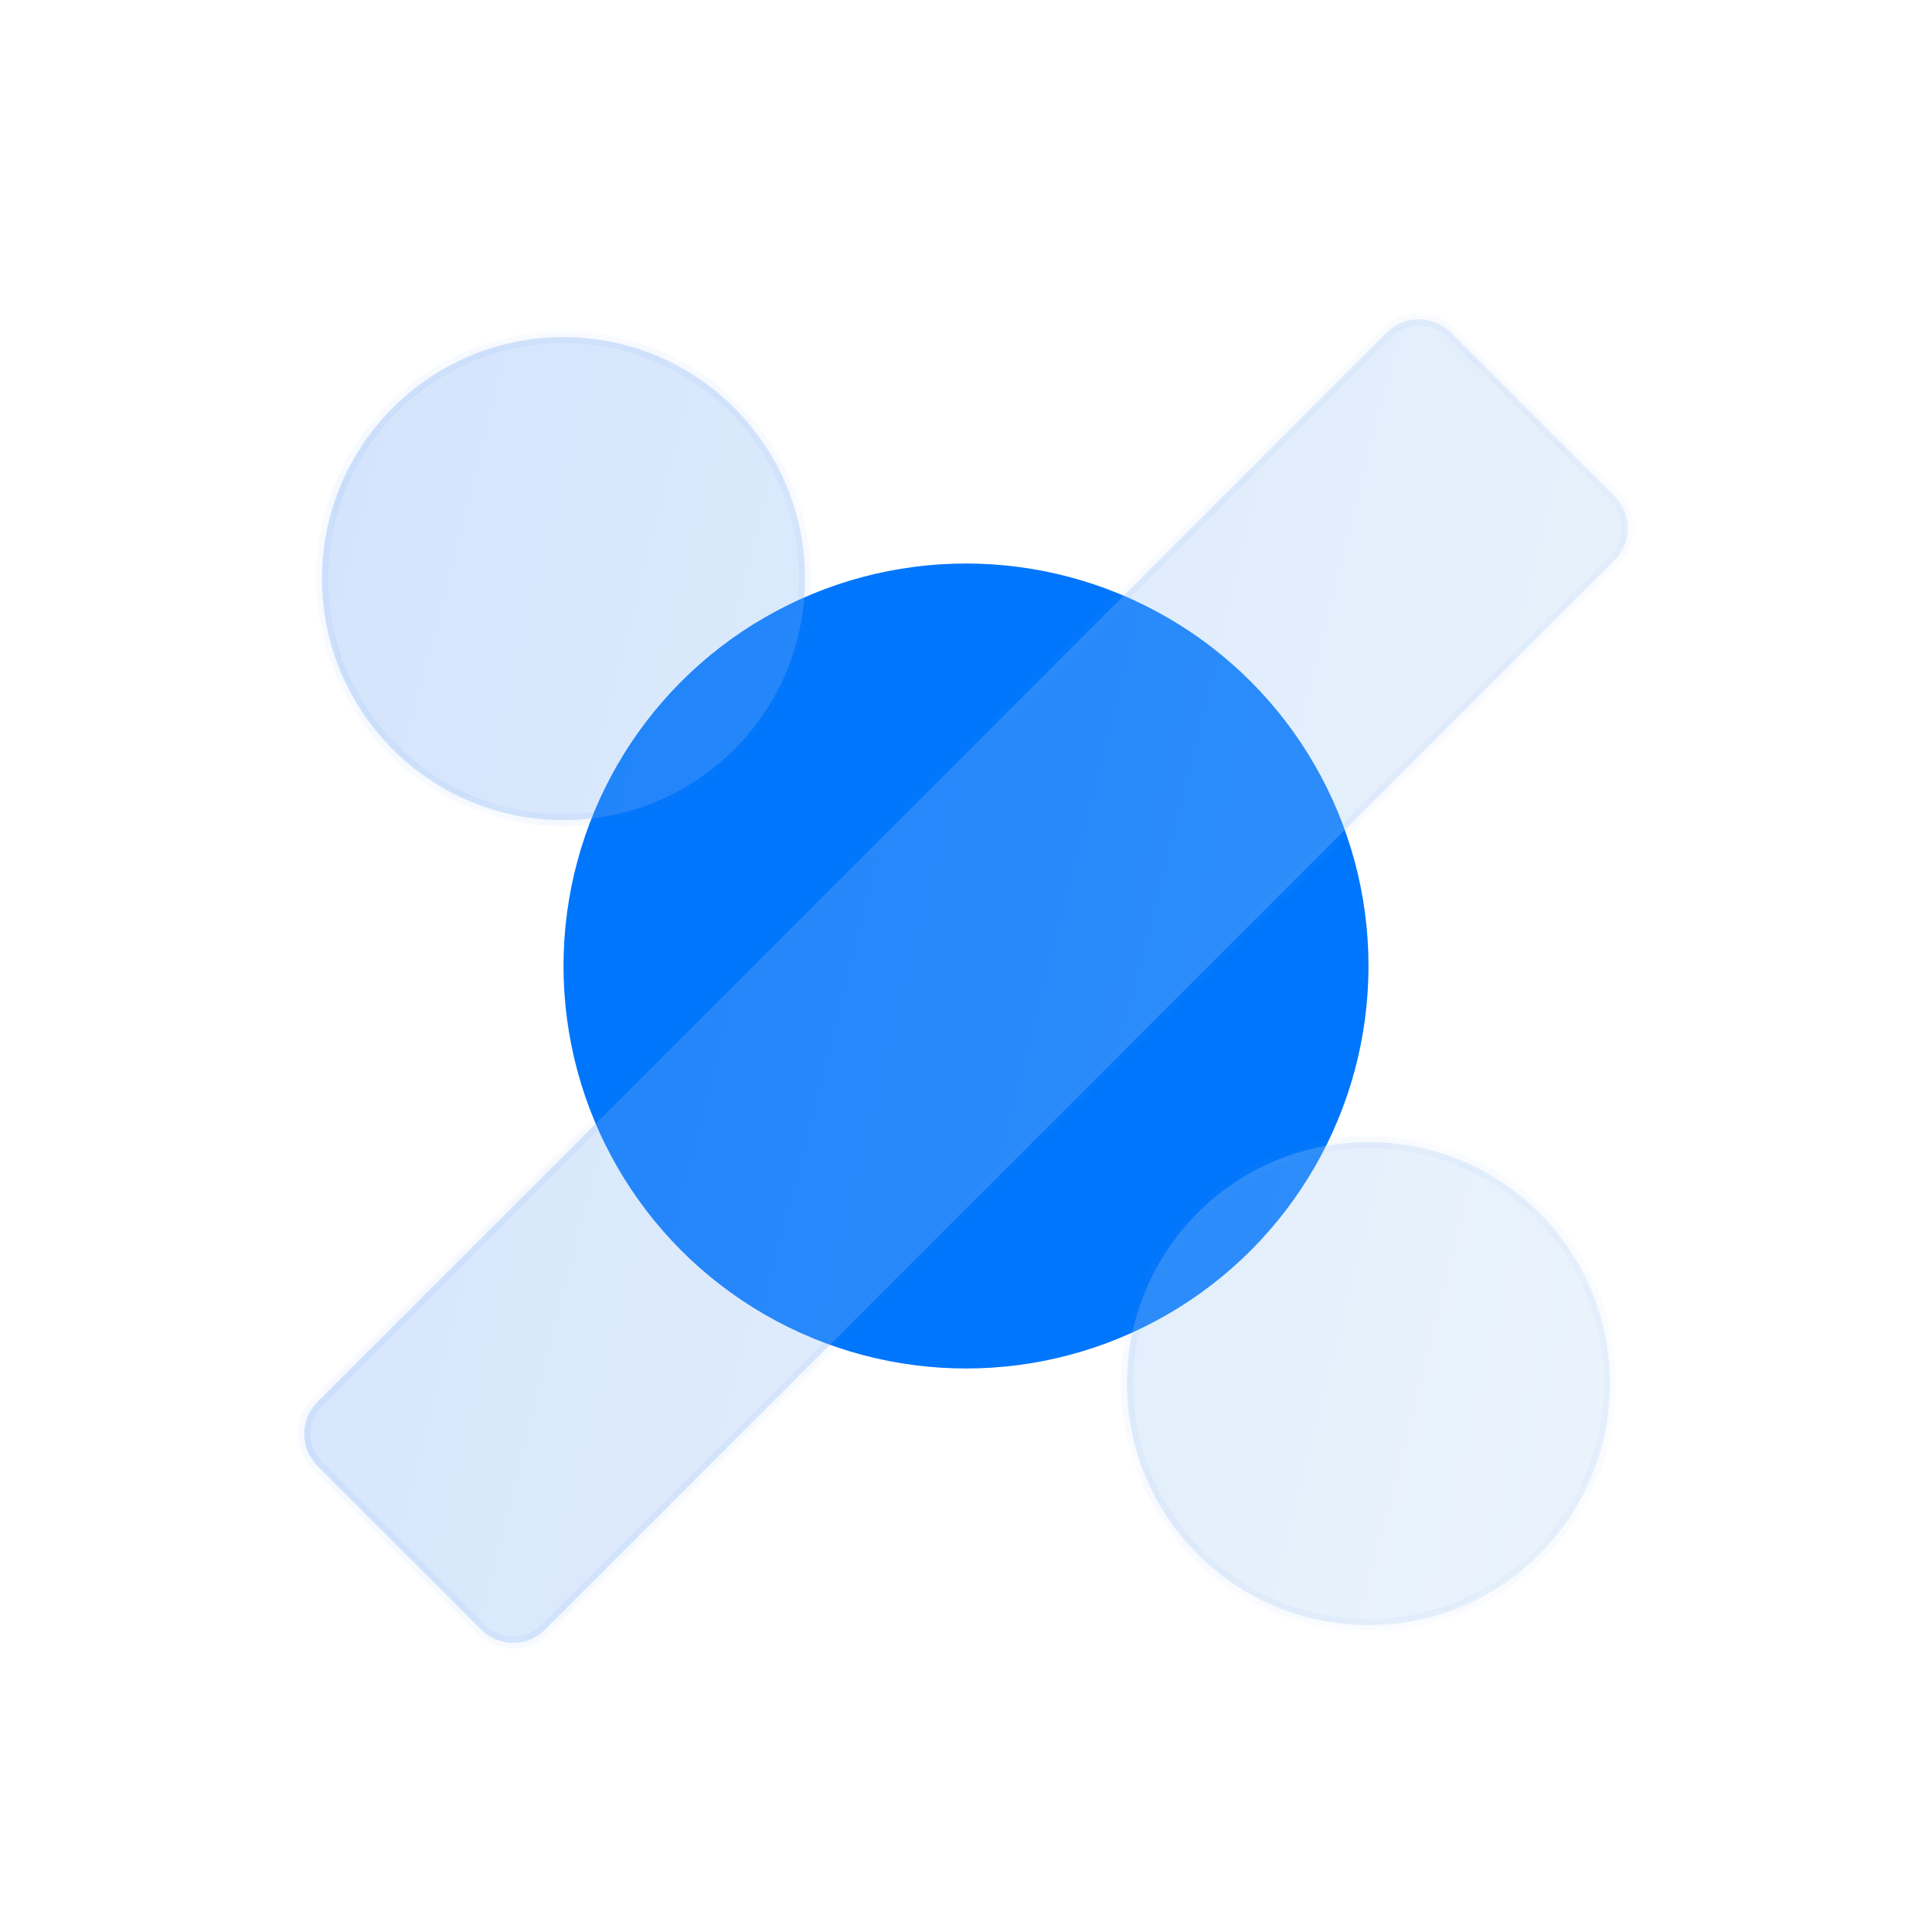 <svg width="64" height="64" viewBox="0 0 64 64" fill="none" xmlns="http://www.w3.org/2000/svg">
<circle cx="32" cy="32" r="13.333" fill="#0076FC"/>
<g filter="url(#filter0_bi_809_6016)">
<mask id="path-3-inside-1_809_6016" fill="white">
<path fill-rule="evenodd" clip-rule="evenodd" d="M48.061 10.517C47.475 9.931 46.525 9.931 45.939 10.517L10.517 45.94C9.931 46.525 9.931 47.475 10.517 48.061L15.938 53.482C16.524 54.068 17.473 54.068 18.059 53.482L53.482 18.059C54.068 17.474 54.068 16.524 53.482 15.938L48.061 10.517ZM26.667 18.667C26.667 23.085 23.085 26.667 18.667 26.667C14.248 26.667 10.667 23.085 10.667 18.667C10.667 14.248 14.248 10.667 18.667 10.667C23.085 10.667 26.667 14.248 26.667 18.667ZM53.333 45.333C53.333 49.752 49.752 53.333 45.333 53.333C40.915 53.333 37.333 49.752 37.333 45.333C37.333 40.915 40.915 37.333 45.333 37.333C49.752 37.333 53.333 40.915 53.333 45.333Z"/>
</mask>
<path fill-rule="evenodd" clip-rule="evenodd" d="M48.061 10.517C47.475 9.931 46.525 9.931 45.939 10.517L10.517 45.94C9.931 46.525 9.931 47.475 10.517 48.061L15.938 53.482C16.524 54.068 17.473 54.068 18.059 53.482L53.482 18.059C54.068 17.474 54.068 16.524 53.482 15.938L48.061 10.517ZM26.667 18.667C26.667 23.085 23.085 26.667 18.667 26.667C14.248 26.667 10.667 23.085 10.667 18.667C10.667 14.248 14.248 10.667 18.667 10.667C23.085 10.667 26.667 14.248 26.667 18.667ZM53.333 45.333C53.333 49.752 49.752 53.333 45.333 53.333C40.915 53.333 37.333 49.752 37.333 45.333C37.333 40.915 40.915 37.333 45.333 37.333C49.752 37.333 53.333 40.915 53.333 45.333Z" fill="#F1F1F1" fill-opacity="0.1"/>
<path fill-rule="evenodd" clip-rule="evenodd" d="M48.061 10.517C47.475 9.931 46.525 9.931 45.939 10.517L10.517 45.94C9.931 46.525 9.931 47.475 10.517 48.061L15.938 53.482C16.524 54.068 17.473 54.068 18.059 53.482L53.482 18.059C54.068 17.474 54.068 16.524 53.482 15.938L48.061 10.517ZM26.667 18.667C26.667 23.085 23.085 26.667 18.667 26.667C14.248 26.667 10.667 23.085 10.667 18.667C10.667 14.248 14.248 10.667 18.667 10.667C23.085 10.667 26.667 14.248 26.667 18.667ZM53.333 45.333C53.333 49.752 49.752 53.333 45.333 53.333C40.915 53.333 37.333 49.752 37.333 45.333C37.333 40.915 40.915 37.333 45.333 37.333C49.752 37.333 53.333 40.915 53.333 45.333Z" fill="url(#paint0_linear_809_6016)" fill-opacity="0.2"/>
<path d="M45.939 10.517L46.081 10.658V10.658L45.939 10.517ZM48.061 10.517L48.202 10.376V10.376L48.061 10.517ZM10.517 45.94L10.658 46.081H10.658L10.517 45.94ZM10.517 48.061L10.658 47.919H10.658L10.517 48.061ZM15.938 53.482L16.079 53.34H16.079L15.938 53.482ZM18.059 53.482L18.201 53.623L18.059 53.482ZM53.482 18.059L53.623 18.201V18.201L53.482 18.059ZM53.482 15.938L53.623 15.797V15.797L53.482 15.938ZM46.081 10.658C46.588 10.151 47.411 10.151 47.919 10.658L48.202 10.376C47.538 9.712 46.462 9.712 45.798 10.376L46.081 10.658ZM10.658 46.081L46.081 10.658L45.798 10.376L10.375 45.798L10.658 46.081ZM10.658 47.919C10.15 47.412 10.15 46.589 10.658 46.081L10.375 45.798C9.711 46.462 9.711 47.538 10.375 48.202L10.658 47.919ZM16.079 53.34L10.658 47.919L10.375 48.202L15.796 53.623L16.079 53.34ZM17.918 53.34C17.41 53.848 16.587 53.848 16.079 53.34L15.796 53.623C16.46 54.287 17.537 54.287 18.201 53.623L17.918 53.34ZM53.34 17.918L17.918 53.34L18.201 53.623L53.623 18.201L53.34 17.918ZM53.34 16.079C53.848 16.587 53.848 17.41 53.34 17.918L53.623 18.201C54.287 17.537 54.287 16.461 53.623 15.797L53.34 16.079ZM47.919 10.658L53.34 16.079L53.623 15.797L48.202 10.376L47.919 10.658ZM18.667 26.867C23.195 26.867 26.867 23.195 26.867 18.667H26.467C26.467 22.974 22.974 26.467 18.667 26.467V26.867ZM10.467 18.667C10.467 23.195 14.138 26.867 18.667 26.867V26.467C14.359 26.467 10.867 22.974 10.867 18.667H10.467ZM18.667 10.467C14.138 10.467 10.467 14.138 10.467 18.667H10.867C10.867 14.359 14.359 10.867 18.667 10.867V10.467ZM26.867 18.667C26.867 14.138 23.195 10.467 18.667 10.467V10.867C22.974 10.867 26.467 14.359 26.467 18.667H26.867ZM45.333 53.533C49.862 53.533 53.533 49.862 53.533 45.333H53.133C53.133 49.641 49.641 53.133 45.333 53.133V53.533ZM37.133 45.333C37.133 49.862 40.804 53.533 45.333 53.533V53.133C41.025 53.133 37.533 49.641 37.533 45.333H37.133ZM45.333 37.133C40.804 37.133 37.133 40.804 37.133 45.333H37.533C37.533 41.025 41.025 37.533 45.333 37.533V37.133ZM53.533 45.333C53.533 40.804 49.862 37.133 45.333 37.133V37.533C49.641 37.533 53.133 41.025 53.133 45.333H53.533Z" fill="url(#paint1_linear_809_6016)" fill-opacity="0.1" mask="url(#path-3-inside-1_809_6016)"/>
</g>
<defs>
<filter id="filter0_bi_809_6016" x="7.077" y="7.078" width="49.844" height="49.844" filterUnits="userSpaceOnUse" color-interpolation-filters="sRGB">
<feFlood flood-opacity="0" result="BackgroundImageFix"/>
<feGaussianBlur in="BackgroundImage" stdDeviation="1.5"/>
<feComposite in2="SourceAlpha" operator="in" result="effect1_backgroundBlur_809_6016"/>
<feBlend mode="normal" in="SourceGraphic" in2="effect1_backgroundBlur_809_6016" result="shape"/>
<feColorMatrix in="SourceAlpha" type="matrix" values="0 0 0 0 0 0 0 0 0 0 0 0 0 0 0 0 0 0 127 0" result="hardAlpha"/>
<feOffset dy="0.5"/>
<feGaussianBlur stdDeviation="1"/>
<feComposite in2="hardAlpha" operator="arithmetic" k2="-1" k3="1"/>
<feColorMatrix type="matrix" values="0 0 0 0 1 0 0 0 0 1 0 0 0 0 1 0 0 0 0.4 0"/>
<feBlend mode="normal" in2="shape" result="effect2_innerShadow_809_6016"/>
</filter>
<linearGradient id="paint0_linear_809_6016" x1="10.077" y1="10.078" x2="61.724" y2="23.192" gradientUnits="userSpaceOnUse">
<stop stop-color="#287AF3"/>
<stop offset="1" stop-color="#A3CEF5"/>
</linearGradient>
<linearGradient id="paint1_linear_809_6016" x1="11.447" y1="12.07" x2="53.921" y2="12.07" gradientUnits="userSpaceOnUse">
<stop stop-color="#287AF3"/>
<stop offset="1" stop-color="#7AA9ED"/>
</linearGradient>
</defs>
</svg>
